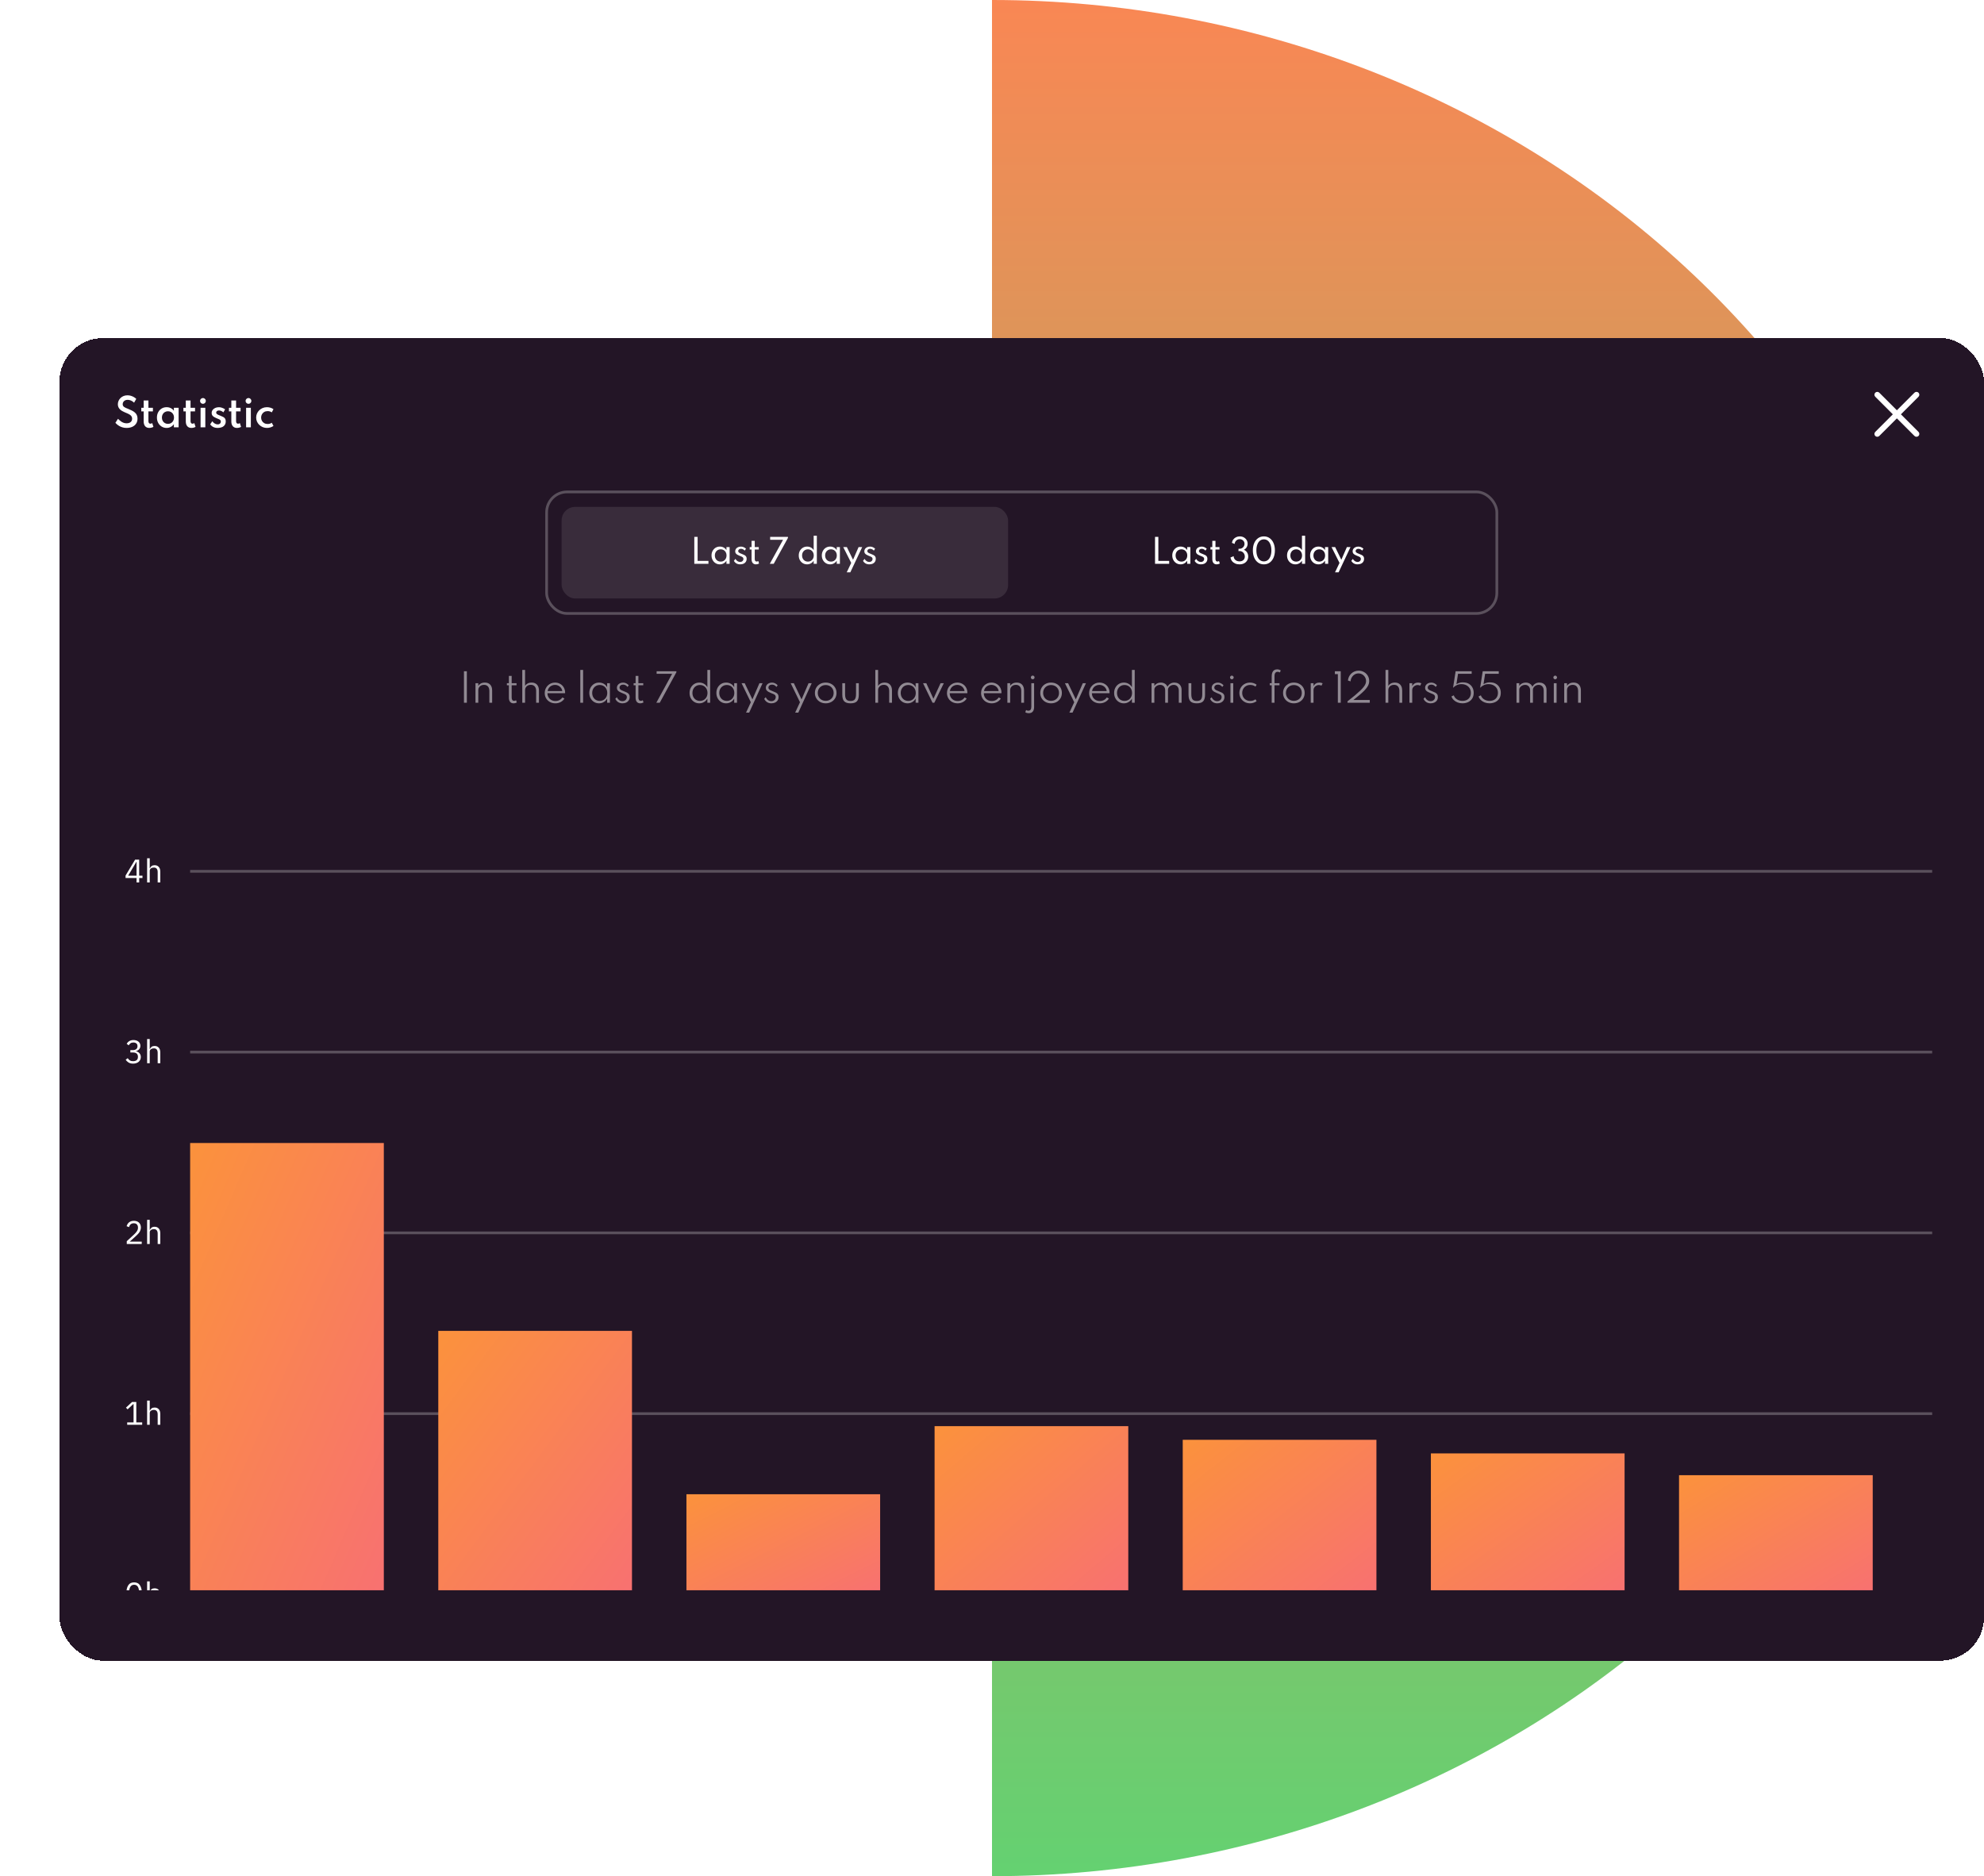 <svg width="534" height="505" viewBox="0 0 534 505" fill="none" xmlns="http://www.w3.org/2000/svg">
<g clip-path="url(#clip0_804_9665)">
<path d="M267 0C302.063 3.95415e-07 336.783 6.531 369.177 19.22C401.57 31.91 431.004 50.509 455.798 73.956C480.591 97.402 500.258 125.238 513.676 155.873C527.094 186.507 534 219.341 534 252.5C534 285.659 527.094 318.493 513.676 349.128C500.258 379.762 480.591 407.598 455.797 431.045C431.004 454.491 401.57 473.09 369.176 485.78C336.782 498.469 302.063 505 267 505L267 252.5L267 0Z" fill="url(#paint0_linear_804_9665)"/>
<g filter="url(#filter0_d_804_9665)">
<rect x="16.001" y="87" width="518" height="356" rx="11.725" fill="#231526" shape-rendering="crispEdges"/>
<path d="M34.063 111.183C33.656 111.183 33.287 111.131 32.955 111.029C32.624 110.926 32.331 110.8 32.078 110.649C31.828 110.495 31.618 110.341 31.447 110.188C31.276 110.034 31.146 109.907 31.057 109.808L31.765 108.72C31.861 108.82 31.981 108.938 32.124 109.074C32.271 109.211 32.442 109.346 32.637 109.48C32.832 109.61 33.051 109.719 33.294 109.808C33.537 109.893 33.805 109.936 34.099 109.936C34.376 109.936 34.624 109.89 34.843 109.798C35.062 109.705 35.236 109.569 35.366 109.387C35.496 109.203 35.561 108.975 35.561 108.705C35.561 108.469 35.512 108.267 35.412 108.1C35.317 107.932 35.178 107.787 34.997 107.664C34.816 107.537 34.6 107.418 34.351 107.305C34.101 107.188 33.822 107.069 33.514 106.946C33.296 106.853 33.078 106.746 32.863 106.622C32.651 106.499 32.458 106.352 32.283 106.181C32.112 106.01 31.976 105.814 31.873 105.591C31.77 105.366 31.719 105.106 31.719 104.812C31.719 104.494 31.781 104.191 31.904 103.904C32.03 103.613 32.208 103.355 32.437 103.129C32.666 102.903 32.938 102.726 33.253 102.596C33.571 102.466 33.925 102.401 34.315 102.401C34.633 102.401 34.942 102.447 35.243 102.539C35.544 102.632 35.818 102.751 36.064 102.898C36.313 103.045 36.517 103.203 36.674 103.37L36.09 104.391C35.96 104.258 35.804 104.133 35.623 104.017C35.445 103.897 35.247 103.801 35.028 103.729C34.809 103.657 34.58 103.622 34.34 103.622C34.06 103.622 33.822 103.676 33.627 103.786C33.432 103.895 33.282 104.039 33.176 104.217C33.073 104.391 33.022 104.581 33.022 104.786C33.022 104.964 33.058 105.116 33.13 105.243C33.205 105.366 33.308 105.472 33.438 105.561C33.568 105.65 33.716 105.732 33.884 105.807C34.055 105.879 34.234 105.95 34.422 106.022C34.795 106.173 35.139 106.327 35.453 106.484C35.772 106.638 36.047 106.814 36.279 107.012C36.512 107.207 36.691 107.44 36.818 107.71C36.948 107.977 37.013 108.298 37.013 108.674C37.013 109.201 36.886 109.652 36.633 110.029C36.384 110.405 36.036 110.692 35.592 110.89C35.151 111.085 34.641 111.183 34.063 111.183ZM40.179 111.183C39.704 111.183 39.333 111.029 39.066 110.721C38.803 110.413 38.671 109.981 38.671 109.423V106.735H38.03V105.766H38.671V103.801H39.948V105.766H41.159V106.735H39.948V109.336C39.948 109.565 39.994 109.741 40.087 109.864C40.179 109.984 40.311 110.044 40.482 110.044C40.66 110.044 40.822 109.989 40.969 109.88L41.292 110.901C41.138 110.989 40.962 111.058 40.764 111.106C40.566 111.157 40.371 111.183 40.179 111.183ZM44.844 111.183C44.358 111.183 43.917 111.063 43.521 110.824C43.127 110.581 42.814 110.249 42.582 109.828C42.353 109.408 42.238 108.927 42.238 108.387C42.238 107.854 42.349 107.378 42.572 106.961C42.797 106.54 43.107 106.209 43.5 105.966C43.893 105.723 44.341 105.602 44.844 105.602C45.254 105.602 45.632 105.687 45.978 105.858C46.323 106.029 46.597 106.267 46.798 106.571V105.766H48.076V111.019H46.798V110.177C46.566 110.495 46.28 110.743 45.942 110.921C45.607 111.095 45.241 111.183 44.844 111.183ZM45.208 110.09C45.526 110.09 45.807 110.018 46.05 109.875C46.292 109.728 46.484 109.526 46.624 109.269C46.764 109.013 46.834 108.72 46.834 108.392C46.834 108.06 46.764 107.768 46.624 107.515C46.484 107.259 46.292 107.058 46.05 106.915C45.807 106.768 45.526 106.694 45.208 106.694C44.894 106.694 44.613 106.768 44.367 106.915C44.121 107.058 43.928 107.259 43.787 107.515C43.647 107.771 43.577 108.064 43.577 108.392C43.577 108.72 43.647 109.013 43.787 109.269C43.928 109.526 44.121 109.728 44.367 109.875C44.613 110.018 44.894 110.09 45.208 110.09ZM51.516 111.183C51.04 111.183 50.669 111.029 50.403 110.721C50.139 110.413 50.008 109.981 50.008 109.423V106.735H49.366V105.766H50.008V103.801H51.285V105.766H52.495V106.735H51.285V109.336C51.285 109.565 51.331 109.741 51.423 109.864C51.516 109.984 51.647 110.044 51.818 110.044C51.996 110.044 52.159 109.989 52.306 109.88L52.629 110.901C52.475 110.989 52.299 111.058 52.1 111.106C51.902 111.157 51.707 111.183 51.516 111.183ZM53.985 111.019V105.766H55.262V111.019H53.985ZM54.626 104.689C54.486 104.689 54.356 104.654 54.236 104.586C54.12 104.514 54.026 104.42 53.954 104.304C53.885 104.184 53.851 104.052 53.851 103.909C53.851 103.769 53.885 103.64 53.954 103.524C54.026 103.408 54.12 103.316 54.236 103.247C54.356 103.175 54.486 103.139 54.626 103.139C54.77 103.139 54.898 103.175 55.011 103.247C55.127 103.316 55.219 103.408 55.288 103.524C55.359 103.64 55.395 103.769 55.395 103.909C55.395 104.052 55.359 104.184 55.288 104.304C55.219 104.42 55.127 104.514 55.011 104.586C54.898 104.654 54.77 104.689 54.626 104.689ZM58.59 111.183C58.149 111.183 57.755 111.101 57.41 110.936C57.068 110.769 56.789 110.53 56.574 110.218L57.138 109.387C57.34 109.654 57.564 109.861 57.81 110.008C58.06 110.155 58.318 110.229 58.585 110.229C58.749 110.229 58.894 110.2 59.021 110.141C59.147 110.08 59.248 109.993 59.323 109.88C59.399 109.763 59.436 109.627 59.436 109.469C59.436 109.305 59.394 109.177 59.308 109.085C59.222 108.992 59.094 108.909 58.923 108.833C58.752 108.758 58.537 108.669 58.277 108.567C58.058 108.474 57.849 108.372 57.651 108.259C57.453 108.146 57.289 108.004 57.159 107.833C57.032 107.659 56.969 107.438 56.969 107.171C56.969 106.867 57.053 106.597 57.22 106.361C57.391 106.125 57.624 105.94 57.918 105.807C58.215 105.673 58.554 105.607 58.934 105.607C59.207 105.607 59.482 105.656 59.759 105.756C60.036 105.851 60.313 105.991 60.59 106.176L60.129 106.982C59.729 106.65 59.334 106.484 58.944 106.484C58.715 106.484 58.53 106.539 58.39 106.648C58.253 106.758 58.185 106.898 58.185 107.069C58.185 107.209 58.245 107.329 58.364 107.428C58.484 107.527 58.633 107.614 58.81 107.689C58.988 107.765 59.166 107.836 59.344 107.905C59.624 108.007 59.871 108.117 60.083 108.233C60.295 108.349 60.461 108.5 60.58 108.685C60.7 108.869 60.76 109.115 60.76 109.423C60.76 109.793 60.671 110.109 60.493 110.372C60.319 110.636 60.069 110.837 59.744 110.978C59.419 111.114 59.034 111.183 58.59 111.183ZM63.772 111.183C63.296 111.183 62.925 111.029 62.658 110.721C62.395 110.413 62.263 109.981 62.263 109.423V106.735H61.622V105.766H62.263V103.801H63.541V105.766H64.751V106.735H63.541V109.336C63.541 109.565 63.587 109.741 63.679 109.864C63.772 109.984 63.903 110.044 64.074 110.044C64.252 110.044 64.415 109.989 64.561 109.88L64.885 110.901C64.731 110.989 64.555 111.058 64.356 111.106C64.158 111.157 63.963 111.183 63.772 111.183ZM66.24 111.019V105.766H67.518V111.019H66.24ZM66.882 104.689C66.742 104.689 66.612 104.654 66.492 104.586C66.376 104.514 66.282 104.42 66.21 104.304C66.141 104.184 66.107 104.052 66.107 103.909C66.107 103.769 66.141 103.64 66.21 103.524C66.282 103.408 66.376 103.316 66.492 103.247C66.612 103.175 66.742 103.139 66.882 103.139C67.025 103.139 67.154 103.175 67.266 103.247C67.383 103.316 67.475 103.408 67.543 103.524C67.615 103.64 67.651 103.769 67.651 103.909C67.651 104.052 67.615 104.184 67.543 104.304C67.475 104.42 67.383 104.514 67.266 104.586C67.154 104.654 67.025 104.689 66.882 104.689ZM71.851 111.183C71.454 111.183 71.08 111.113 70.728 110.972C70.379 110.829 70.071 110.63 69.804 110.377C69.538 110.124 69.327 109.828 69.174 109.49C69.023 109.151 68.948 108.785 68.948 108.392C68.948 108.013 69.02 107.655 69.163 107.32C69.31 106.982 69.514 106.684 69.774 106.428C70.037 106.171 70.345 105.969 70.697 105.822C71.053 105.675 71.436 105.602 71.846 105.602C72.188 105.602 72.515 105.651 72.826 105.75C73.14 105.85 73.4 105.98 73.606 106.14L73.149 107.002C72.848 106.773 72.477 106.658 72.036 106.658C71.673 106.658 71.36 106.739 71.097 106.899C70.834 107.057 70.632 107.269 70.492 107.536C70.352 107.799 70.281 108.084 70.281 108.392C70.281 108.717 70.355 109.011 70.502 109.274C70.649 109.534 70.856 109.741 71.123 109.895C71.389 110.049 71.697 110.126 72.046 110.126C72.261 110.126 72.463 110.095 72.651 110.034C72.843 109.972 73.007 109.888 73.144 109.782L73.606 110.644C73.397 110.801 73.139 110.93 72.831 111.029C72.523 111.131 72.197 111.183 71.851 111.183Z" fill="white"/>
<path d="M516.242 112.38C516.297 112.435 516.34 112.5 516.369 112.571C516.399 112.642 516.414 112.718 516.414 112.795C516.414 112.872 516.399 112.948 516.369 113.02C516.34 113.091 516.297 113.155 516.242 113.21C516.188 113.264 516.123 113.308 516.052 113.337C515.981 113.367 515.904 113.382 515.827 113.382C515.75 113.382 515.674 113.367 515.603 113.337C515.532 113.308 515.467 113.264 515.413 113.21L510.551 108.348L505.69 113.21C505.58 113.32 505.431 113.382 505.276 113.382C505.12 113.382 504.971 113.32 504.861 113.21C504.751 113.1 504.689 112.951 504.689 112.795C504.689 112.64 504.751 112.49 504.861 112.38L509.723 107.519L504.861 102.658C504.751 102.548 504.689 102.399 504.689 102.243C504.689 102.088 504.751 101.939 504.861 101.829C504.971 101.719 505.12 101.657 505.276 101.657C505.431 101.657 505.58 101.719 505.69 101.829L510.551 106.69L515.413 101.829C515.523 101.719 515.672 101.657 515.827 101.657C515.983 101.657 516.132 101.719 516.242 101.829C516.352 101.939 516.414 102.088 516.414 102.243C516.414 102.399 516.352 102.548 516.242 102.658L511.38 107.519L516.242 112.38Z" fill="white" stroke="white" stroke-width="0.366"/>
<g clip-path="url(#clip1_804_9665)">
<rect x="151.156" y="132.434" width="120.181" height="24.656" rx="3.664" fill="white" fill-opacity="0.1"/>
<path d="M186.873 147.762V140.507H187.765V146.975H190.68V147.762H186.873ZM193.749 147.903C193.33 147.903 192.95 147.8 192.61 147.595C192.273 147.387 192.005 147.103 191.806 146.742C191.609 146.382 191.511 145.97 191.511 145.507C191.511 145.049 191.608 144.642 191.801 144.284C191.995 143.924 192.26 143.639 192.597 143.431C192.934 143.223 193.318 143.119 193.749 143.119C194.13 143.119 194.477 143.204 194.791 143.374C195.108 143.544 195.352 143.78 195.525 144.082V143.26H196.378V147.762H195.525V146.918C195.329 147.229 195.077 147.471 194.769 147.643C194.461 147.816 194.121 147.903 193.749 147.903ZM193.978 147.169C194.285 147.169 194.557 147.098 194.791 146.958C195.029 146.814 195.215 146.618 195.35 146.368C195.484 146.119 195.552 145.833 195.552 145.511C195.552 145.189 195.484 144.903 195.35 144.654C195.215 144.404 195.029 144.21 194.791 144.069C194.557 143.925 194.285 143.853 193.978 143.853C193.673 143.853 193.402 143.925 193.164 144.069C192.927 144.21 192.739 144.404 192.601 144.654C192.467 144.903 192.399 145.189 192.399 145.511C192.399 145.831 192.467 146.116 192.601 146.368C192.739 146.618 192.927 146.814 193.164 146.958C193.402 147.098 193.673 147.169 193.978 147.169ZM199.213 147.903C198.837 147.903 198.505 147.822 198.214 147.661C197.927 147.497 197.699 147.264 197.529 146.962L197.937 146.434C198.093 146.695 198.28 146.897 198.5 147.041C198.72 147.185 198.956 147.257 199.208 147.257C199.372 147.257 199.52 147.224 199.652 147.16C199.787 147.095 199.894 147.003 199.973 146.883C200.052 146.76 200.092 146.615 200.092 146.448C200.092 146.286 200.051 146.16 199.969 146.069C199.89 145.976 199.771 145.894 199.613 145.823C199.457 145.753 199.262 145.672 199.028 145.581C198.84 145.505 198.659 145.419 198.483 145.322C198.307 145.225 198.162 145.104 198.047 144.957C197.936 144.808 197.88 144.618 197.88 144.39C197.88 144.144 197.946 143.925 198.078 143.735C198.213 143.544 198.398 143.395 198.632 143.286C198.867 143.178 199.133 143.124 199.432 143.124C199.676 143.124 199.912 143.172 200.14 143.269C200.369 143.365 200.586 143.505 200.791 143.686L200.448 144.205C200.143 143.883 199.806 143.721 199.437 143.721C199.214 143.721 199.034 143.779 198.896 143.893C198.758 144.004 198.689 144.149 198.689 144.328C198.689 144.466 198.739 144.582 198.839 144.676C198.939 144.766 199.066 144.846 199.221 144.913C199.377 144.98 199.538 145.046 199.705 145.111C199.957 145.205 200.177 145.301 200.365 145.401C200.555 145.501 200.703 145.63 200.809 145.788C200.914 145.943 200.967 146.153 200.967 146.417C200.967 146.725 200.894 146.99 200.747 147.213C200.603 147.435 200.4 147.607 200.136 147.727C199.872 147.844 199.564 147.903 199.213 147.903ZM203.457 147.903C203.088 147.903 202.801 147.781 202.595 147.538C202.39 147.292 202.288 146.947 202.288 146.505V143.906H201.786V143.26H202.288V141.576H203.141V143.26H204.222V143.906H203.141V146.452C203.141 146.675 203.185 146.846 203.273 146.966C203.36 147.087 203.487 147.147 203.651 147.147C203.815 147.147 203.961 147.098 204.09 147.002L204.306 147.683C204.191 147.75 204.058 147.803 203.906 147.841C203.756 147.882 203.607 147.903 203.457 147.903ZM207.189 147.762L210.759 141.294H207.29V140.507H212.078V140.789L208.244 147.762H207.189ZM217.222 147.903C216.806 147.903 216.427 147.8 216.087 147.595C215.75 147.39 215.482 147.107 215.283 146.747C215.086 146.386 214.988 145.974 214.988 145.511C214.988 145.051 215.085 144.642 215.278 144.284C215.475 143.924 215.742 143.639 216.079 143.431C216.419 143.223 216.806 143.119 217.239 143.119C217.615 143.119 217.956 143.204 218.264 143.374C218.575 143.544 218.821 143.78 219.003 144.082V140.195H219.856V147.762H219.003V146.918C218.809 147.226 218.557 147.468 218.246 147.643C217.936 147.816 217.594 147.903 217.222 147.903ZM217.45 147.169C217.758 147.169 218.031 147.098 218.268 146.958C218.506 146.814 218.692 146.618 218.827 146.368C218.962 146.119 219.029 145.835 219.029 145.515C219.029 145.193 218.962 144.907 218.827 144.658C218.692 144.406 218.506 144.21 218.268 144.069C218.031 143.925 217.76 143.853 217.455 143.853C217.15 143.853 216.879 143.925 216.641 144.069C216.404 144.21 216.216 144.406 216.079 144.658C215.944 144.907 215.876 145.193 215.876 145.515C215.876 145.835 215.944 146.119 216.079 146.368C216.213 146.618 216.4 146.814 216.637 146.958C216.874 147.098 217.146 147.169 217.45 147.169ZM223.432 147.903C223.013 147.903 222.633 147.8 222.293 147.595C221.956 147.387 221.688 147.103 221.489 146.742C221.292 146.382 221.194 145.97 221.194 145.507C221.194 145.049 221.291 144.642 221.484 144.284C221.678 143.924 221.943 143.639 222.28 143.431C222.617 143.223 223.001 143.119 223.432 143.119C223.813 143.119 224.16 143.204 224.474 143.374C224.791 143.544 225.035 143.78 225.208 144.082V143.26H226.061V147.762H225.208V146.918C225.012 147.229 224.76 147.471 224.452 147.643C224.144 147.816 223.804 147.903 223.432 147.903ZM223.661 147.169C223.968 147.169 224.24 147.098 224.474 146.958C224.711 146.814 224.898 146.618 225.032 146.368C225.167 146.119 225.235 145.833 225.235 145.511C225.235 145.189 225.167 144.903 225.032 144.654C224.898 144.404 224.711 144.21 224.474 144.069C224.24 143.925 223.968 143.853 223.661 143.853C223.356 143.853 223.085 143.925 222.847 144.069C222.61 144.21 222.422 144.404 222.284 144.654C222.15 144.903 222.082 145.189 222.082 145.511C222.082 145.831 222.15 146.116 222.284 146.368C222.422 146.618 222.61 146.814 222.847 146.958C223.085 147.098 223.356 147.169 223.661 147.169ZM227.897 150.049L229.107 147.516L226.965 143.26H227.937L229.599 146.667L231.09 143.26H232.061L228.865 150.049H227.897ZM233.968 147.903C233.592 147.903 233.26 147.822 232.97 147.661C232.682 147.497 232.454 147.264 232.284 146.962L232.693 146.434C232.848 146.695 233.036 146.897 233.255 147.041C233.475 147.185 233.711 147.257 233.963 147.257C234.127 147.257 234.275 147.224 234.407 147.16C234.542 147.095 234.649 147.003 234.728 146.883C234.807 146.76 234.847 146.615 234.847 146.448C234.847 146.286 234.806 146.16 234.724 146.069C234.645 145.976 234.526 145.894 234.368 145.823C234.212 145.753 234.017 145.672 233.783 145.581C233.595 145.505 233.414 145.419 233.238 145.322C233.062 145.225 232.917 145.104 232.803 144.957C232.691 144.808 232.635 144.618 232.635 144.39C232.635 144.144 232.701 143.925 232.833 143.735C232.968 143.544 233.153 143.395 233.387 143.286C233.622 143.178 233.889 143.124 234.188 143.124C234.431 143.124 234.667 143.172 234.895 143.269C235.124 143.365 235.341 143.505 235.546 143.686L235.203 144.205C234.898 143.883 234.561 143.721 234.192 143.721C233.969 143.721 233.789 143.779 233.651 143.893C233.513 144.004 233.444 144.149 233.444 144.328C233.444 144.466 233.494 144.582 233.594 144.676C233.694 144.766 233.821 144.846 233.976 144.913C234.132 144.98 234.293 145.046 234.46 145.111C234.712 145.205 234.932 145.301 235.12 145.401C235.31 145.501 235.458 145.63 235.564 145.788C235.669 145.943 235.722 146.153 235.722 146.417C235.722 146.725 235.649 146.99 235.502 147.213C235.359 147.435 235.155 147.607 234.891 147.727C234.627 147.844 234.319 147.903 233.968 147.903Z" fill="white"/>
<path d="M310.881 147.762V140.507H311.774V146.975H314.689V147.762H310.881ZM317.758 147.903C317.339 147.903 316.959 147.8 316.619 147.595C316.282 147.387 316.014 147.103 315.814 146.742C315.618 146.382 315.52 145.97 315.52 145.507C315.52 145.049 315.617 144.642 315.81 144.284C316.004 143.924 316.269 143.639 316.606 143.431C316.943 143.223 317.327 143.119 317.758 143.119C318.139 143.119 318.486 143.204 318.8 143.374C319.116 143.544 319.361 143.78 319.534 144.082V143.26H320.387V147.762H319.534V146.918C319.338 147.229 319.086 147.471 318.778 147.643C318.47 147.816 318.13 147.903 317.758 147.903ZM317.987 147.169C318.294 147.169 318.565 147.098 318.8 146.958C319.037 146.814 319.223 146.618 319.358 146.368C319.493 146.119 319.561 145.833 319.561 145.511C319.561 145.189 319.493 144.903 319.358 144.654C319.223 144.404 319.037 144.21 318.8 144.069C318.565 143.925 318.294 143.853 317.987 143.853C317.682 143.853 317.411 143.925 317.173 144.069C316.936 144.21 316.748 144.404 316.61 144.654C316.475 144.903 316.408 145.189 316.408 145.511C316.408 145.831 316.475 146.116 316.61 146.368C316.748 146.618 316.936 146.814 317.173 146.958C317.411 147.098 317.682 147.169 317.987 147.169ZM323.221 147.903C322.846 147.903 322.513 147.822 322.223 147.661C321.936 147.497 321.707 147.264 321.537 146.962L321.946 146.434C322.102 146.695 322.289 146.897 322.509 147.041C322.729 147.185 322.965 147.257 323.217 147.257C323.381 147.257 323.529 147.224 323.661 147.16C323.796 147.095 323.903 147.003 323.982 146.883C324.061 146.76 324.101 146.615 324.101 146.448C324.101 146.286 324.06 146.16 323.978 146.069C323.898 145.976 323.78 145.894 323.621 145.823C323.466 145.753 323.271 145.672 323.037 145.581C322.849 145.505 322.667 145.419 322.491 145.322C322.316 145.225 322.171 145.104 322.056 144.957C321.945 144.808 321.889 144.618 321.889 144.39C321.889 144.144 321.955 143.925 322.087 143.735C322.222 143.544 322.406 143.395 322.641 143.286C322.875 143.178 323.142 143.124 323.441 143.124C323.685 143.124 323.92 143.172 324.149 143.269C324.378 143.365 324.595 143.505 324.8 143.686L324.457 144.205C324.152 143.883 323.815 143.721 323.446 143.721C323.223 143.721 323.043 143.779 322.905 143.893C322.767 144.004 322.698 144.149 322.698 144.328C322.698 144.466 322.748 144.582 322.848 144.676C322.947 144.766 323.075 144.846 323.23 144.913C323.386 144.98 323.547 145.046 323.714 145.111C323.966 145.205 324.186 145.301 324.373 145.401C324.564 145.501 324.712 145.63 324.817 145.788C324.923 145.943 324.976 146.153 324.976 146.417C324.976 146.725 324.902 146.99 324.756 147.213C324.612 147.435 324.409 147.607 324.145 147.727C323.881 147.844 323.573 147.903 323.221 147.903ZM327.466 147.903C327.097 147.903 326.809 147.781 326.604 147.538C326.399 147.292 326.296 146.947 326.296 146.505V143.906H325.795V143.26H326.296V141.576H327.149V143.26H328.231V143.906H327.149V146.452C327.149 146.675 327.193 146.846 327.281 146.966C327.369 147.087 327.495 147.147 327.659 147.147C327.824 147.147 327.97 147.098 328.099 147.002L328.315 147.683C328.2 147.75 328.067 147.803 327.914 147.841C327.765 147.882 327.615 147.903 327.466 147.903ZM333.612 147.903C333.181 147.903 332.793 147.825 332.447 147.67C332.104 147.515 331.822 147.298 331.602 147.019C331.386 146.741 331.249 146.417 331.194 146.047L332.038 145.704C332.047 145.98 332.118 146.223 332.253 146.434C332.388 146.645 332.573 146.81 332.807 146.927C333.042 147.044 333.31 147.103 333.612 147.103C334.049 147.103 334.397 146.982 334.658 146.742C334.919 146.499 335.05 146.182 335.05 145.792C335.05 145.514 334.985 145.263 334.856 145.041C334.73 144.818 334.56 144.642 334.346 144.513C334.132 144.381 333.895 144.315 333.634 144.315C333.519 144.315 333.423 144.328 333.344 144.355V143.717H333.612C333.867 143.717 334.097 143.656 334.302 143.532C334.507 143.409 334.67 143.247 334.79 143.044C334.91 142.839 334.97 142.618 334.97 142.38C334.97 142.143 334.912 141.929 334.795 141.739C334.677 141.548 334.521 141.397 334.324 141.286C334.128 141.174 333.911 141.119 333.673 141.119C333.433 141.119 333.212 141.176 333.009 141.29C332.81 141.404 332.647 141.558 332.521 141.752C332.395 141.945 332.325 142.164 332.31 142.407L331.576 142.117C331.623 141.777 331.745 141.476 331.941 141.215C332.137 140.951 332.387 140.746 332.688 140.6C332.993 140.45 333.326 140.375 333.687 140.375C334.088 140.375 334.449 140.463 334.768 140.639C335.088 140.815 335.34 141.053 335.524 141.352C335.709 141.651 335.801 141.988 335.801 142.363C335.801 142.6 335.759 142.825 335.674 143.036C335.592 143.247 335.475 143.434 335.322 143.598C335.17 143.76 334.991 143.887 334.786 143.981C335.011 144.066 335.212 144.193 335.388 144.363C335.567 144.533 335.706 144.739 335.806 144.979C335.908 145.216 335.96 145.483 335.96 145.779C335.96 146.184 335.863 146.547 335.67 146.87C335.479 147.189 335.208 147.441 334.856 147.626C334.504 147.811 334.09 147.903 333.612 147.903ZM340.18 147.903C339.588 147.903 339.069 147.746 338.623 147.432C338.178 147.116 337.83 146.675 337.581 146.109C337.335 145.543 337.212 144.887 337.212 144.139C337.212 143.389 337.335 142.732 337.581 142.169C337.83 141.604 338.178 141.164 338.623 140.85C339.069 140.534 339.588 140.375 340.18 140.375C340.772 140.375 341.289 140.534 341.732 140.85C342.177 141.164 342.523 141.604 342.77 142.169C343.019 142.732 343.143 143.389 343.143 144.139C343.143 144.887 343.019 145.543 342.77 146.109C342.523 146.675 342.177 147.116 341.732 147.432C341.289 147.746 340.772 147.903 340.18 147.903ZM340.18 147.107C340.587 147.107 340.942 146.985 341.244 146.742C341.546 146.499 341.78 146.154 341.947 145.709C342.114 145.263 342.198 144.74 342.198 144.139C342.198 143.535 342.114 143.012 341.947 142.57C341.78 142.124 341.546 141.78 341.244 141.536C340.942 141.293 340.587 141.171 340.18 141.171C339.772 141.171 339.416 141.293 339.111 141.536C338.809 141.78 338.575 142.124 338.408 142.57C338.241 143.012 338.157 143.535 338.157 144.139C338.157 144.74 338.241 145.263 338.408 145.709C338.575 146.154 338.809 146.499 339.111 146.742C339.416 146.985 339.772 147.107 340.18 147.107ZM348.647 147.903C348.231 147.903 347.853 147.8 347.513 147.595C347.176 147.39 346.908 147.107 346.708 146.747C346.512 146.386 346.414 145.974 346.414 145.511C346.414 145.051 346.51 144.642 346.704 144.284C346.9 143.924 347.167 143.639 347.504 143.431C347.844 143.223 348.231 143.119 348.665 143.119C349.04 143.119 349.381 143.204 349.689 143.374C350 143.544 350.246 143.78 350.428 144.082V140.195H351.281V147.762H350.428V146.918C350.234 147.226 349.982 147.468 349.672 147.643C349.361 147.816 349.019 147.903 348.647 147.903ZM348.876 147.169C349.184 147.169 349.456 147.098 349.694 146.958C349.931 146.814 350.117 146.618 350.252 146.368C350.387 146.119 350.454 145.835 350.454 145.515C350.454 145.193 350.387 144.907 350.252 144.658C350.117 144.406 349.931 144.21 349.694 144.069C349.456 143.925 349.185 143.853 348.88 143.853C348.575 143.853 348.304 143.925 348.067 144.069C347.829 144.21 347.642 144.406 347.504 144.658C347.369 144.907 347.302 145.193 347.302 145.515C347.302 145.835 347.369 146.119 347.504 146.368C347.639 146.618 347.825 146.814 348.062 146.958C348.3 147.098 348.571 147.169 348.876 147.169ZM354.857 147.903C354.438 147.903 354.059 147.8 353.719 147.595C353.381 147.387 353.113 147.103 352.914 146.742C352.718 146.382 352.619 145.97 352.619 145.507C352.619 145.049 352.716 144.642 352.91 144.284C353.103 143.924 353.368 143.639 353.705 143.431C354.042 143.223 354.426 143.119 354.857 143.119C355.238 143.119 355.586 143.204 355.899 143.374C356.216 143.544 356.461 143.78 356.634 144.082V143.26H357.487V147.762H356.634V146.918C356.437 147.229 356.185 147.471 355.877 147.643C355.57 147.816 355.23 147.903 354.857 147.903ZM355.086 147.169C355.394 147.169 355.665 147.098 355.899 146.958C356.137 146.814 356.323 146.618 356.458 146.368C356.593 146.119 356.66 145.833 356.66 145.511C356.66 145.189 356.593 144.903 356.458 144.654C356.323 144.404 356.137 144.21 355.899 144.069C355.665 143.925 355.394 143.853 355.086 143.853C354.781 143.853 354.51 143.925 354.273 144.069C354.035 144.21 353.848 144.404 353.71 144.654C353.575 144.903 353.508 145.189 353.508 145.511C353.508 145.831 353.575 146.116 353.71 146.368C353.848 146.618 354.035 146.814 354.273 146.958C354.51 147.098 354.781 147.169 355.086 147.169ZM359.323 150.049L360.532 147.516L358.391 143.26H359.362L361.024 146.667L362.515 143.26H363.487L360.29 150.049H359.323ZM365.393 147.903C365.018 147.903 364.685 147.822 364.395 147.661C364.108 147.497 363.879 147.264 363.709 146.962L364.118 146.434C364.273 146.695 364.461 146.897 364.681 147.041C364.901 147.185 365.137 147.257 365.389 147.257C365.553 147.257 365.701 147.224 365.833 147.16C365.968 147.095 366.075 147.003 366.154 146.883C366.233 146.76 366.272 146.615 366.272 146.448C366.272 146.286 366.231 146.16 366.149 146.069C366.07 145.976 365.951 145.894 365.793 145.823C365.638 145.753 365.443 145.672 365.208 145.581C365.021 145.505 364.839 145.419 364.663 145.322C364.487 145.225 364.342 145.104 364.228 144.957C364.117 144.808 364.061 144.618 364.061 144.39C364.061 144.144 364.127 143.925 364.259 143.735C364.394 143.544 364.578 143.395 364.813 143.286C365.047 143.178 365.314 143.124 365.613 143.124C365.856 143.124 366.092 143.172 366.321 143.269C366.549 143.365 366.766 143.505 366.972 143.686L366.629 144.205C366.324 143.883 365.987 143.721 365.617 143.721C365.395 143.721 365.214 143.779 365.076 143.893C364.939 144.004 364.87 144.149 364.87 144.328C364.87 144.466 364.92 144.582 365.019 144.676C365.119 144.766 365.246 144.846 365.402 144.913C365.557 144.98 365.718 145.046 365.886 145.111C366.138 145.205 366.357 145.301 366.545 145.401C366.736 145.501 366.884 145.63 366.989 145.788C367.095 145.943 367.147 146.153 367.147 146.417C367.147 146.725 367.074 146.99 366.928 147.213C366.784 147.435 366.58 147.607 366.316 147.727C366.053 147.844 365.745 147.903 365.393 147.903Z" fill="white"/>
<rect x="147.126" y="128.404" width="255.751" height="32.717" rx="5.496" stroke="white" stroke-opacity="0.25" stroke-width="0.733"/>
<path d="M124.875 185.143V176.679H125.655V185.143H124.875ZM127.981 185.143V179.89H128.73V180.608C128.873 180.362 129.095 180.154 129.396 179.983C129.697 179.812 130.065 179.726 130.499 179.726C130.906 179.726 131.257 179.81 131.551 179.977C131.845 180.145 132.071 180.39 132.228 180.711C132.385 181.029 132.464 181.414 132.464 181.865V185.143H131.715V182.009C131.715 181.465 131.588 181.051 131.335 180.767C131.082 180.48 130.725 180.337 130.263 180.337C129.942 180.337 129.667 180.402 129.437 180.531C129.212 180.658 129.037 180.827 128.914 181.039C128.791 181.248 128.73 181.475 128.73 181.722V185.143H127.981ZM138.208 185.307C137.815 185.307 137.509 185.176 137.29 184.912C137.075 184.645 136.967 184.271 136.967 183.789V180.455H136.433V179.89H136.967V177.926H137.716V179.89H139.024V180.455H137.716V183.748C137.716 184.038 137.772 184.261 137.885 184.415C137.998 184.569 138.159 184.645 138.367 184.645C138.569 184.645 138.747 184.589 138.901 184.476L139.091 185.071C138.974 185.143 138.838 185.199 138.68 185.241C138.523 185.285 138.366 185.307 138.208 185.307ZM140.574 185.143V176.315H141.322V180.608C141.466 180.362 141.688 180.154 141.989 179.983C142.29 179.812 142.658 179.726 143.092 179.726C143.499 179.726 143.85 179.81 144.144 179.977C144.438 180.145 144.664 180.39 144.821 180.711C144.978 181.029 145.057 181.414 145.057 181.865V185.143H144.308V182.009C144.308 181.465 144.181 181.05 143.928 180.762C143.675 180.475 143.318 180.331 142.856 180.331C142.535 180.331 142.259 180.396 142.03 180.526C141.805 180.656 141.63 180.827 141.507 181.039C141.384 181.248 141.322 181.475 141.322 181.722V185.143H140.574ZM149.474 185.307C148.924 185.307 148.431 185.186 147.997 184.943C147.566 184.7 147.228 184.37 146.981 183.953C146.735 183.532 146.612 183.06 146.612 182.537C146.612 182.144 146.682 181.778 146.822 181.439C146.966 181.097 147.164 180.798 147.417 180.542C147.67 180.285 147.964 180.085 148.3 179.942C148.635 179.798 148.992 179.726 149.372 179.726C149.892 179.726 150.353 179.841 150.757 180.07C151.164 180.296 151.485 180.608 151.721 181.009C151.96 181.409 152.087 181.87 152.101 182.394C152.101 182.435 152.099 182.469 152.096 182.496C152.096 182.52 152.092 182.551 152.085 182.588H147.356C147.356 182.999 147.448 183.361 147.633 183.676C147.817 183.991 148.07 184.239 148.392 184.42C148.717 184.598 149.088 184.687 149.505 184.687C149.902 184.687 150.257 184.604 150.572 184.44C150.89 184.273 151.155 184.033 151.367 183.722L151.921 184.02C151.672 184.427 151.331 184.743 150.9 184.969C150.473 185.194 149.998 185.307 149.474 185.307ZM147.397 182.024H151.352C151.307 181.696 151.193 181.407 151.008 181.157C150.823 180.904 150.589 180.706 150.305 180.562C150.025 180.419 149.717 180.347 149.382 180.347C149.037 180.347 148.722 180.419 148.438 180.562C148.154 180.702 147.92 180.899 147.735 181.152C147.554 181.402 147.441 181.693 147.397 182.024ZM156.192 185.143V176.32H156.941V185.143H156.192ZM161.236 185.307C160.743 185.307 160.298 185.188 159.902 184.948C159.509 184.705 159.196 184.374 158.963 183.953C158.734 183.532 158.619 183.052 158.619 182.512C158.619 181.978 158.732 181.503 158.958 181.086C159.187 180.665 159.498 180.333 159.892 180.09C160.288 179.848 160.736 179.726 161.236 179.726C161.711 179.726 162.142 179.837 162.528 180.06C162.915 180.282 163.209 180.59 163.41 180.983V179.89H164.159V185.143H163.41V184.035C163.185 184.432 162.882 184.743 162.503 184.969C162.123 185.194 161.701 185.307 161.236 185.307ZM161.42 184.656C161.813 184.656 162.161 184.565 162.461 184.384C162.766 184.199 163.005 183.946 163.18 183.625C163.354 183.3 163.441 182.93 163.441 182.517C163.441 182.099 163.354 181.73 163.18 181.409C163.009 181.087 162.771 180.836 162.467 180.655C162.162 180.47 161.813 180.378 161.42 180.378C161.027 180.378 160.678 180.47 160.374 180.655C160.069 180.836 159.83 181.087 159.656 181.409C159.481 181.73 159.394 182.099 159.394 182.517C159.394 182.93 159.481 183.3 159.656 183.625C159.83 183.946 160.069 184.199 160.374 184.384C160.678 184.565 161.027 184.656 161.42 184.656ZM167.538 185.307C167.104 185.307 166.721 185.203 166.389 184.994C166.057 184.782 165.799 184.483 165.615 184.097L166.015 183.666C166.179 184.001 166.393 184.262 166.656 184.451C166.919 184.635 167.212 184.728 167.533 184.728C167.749 184.728 167.945 184.683 168.123 184.594C168.304 184.505 168.448 184.379 168.554 184.215C168.663 184.047 168.718 183.849 168.718 183.62C168.718 183.411 168.667 183.247 168.564 183.127C168.465 183.007 168.318 182.905 168.123 182.819C167.932 182.73 167.692 182.631 167.405 182.522C167.183 182.433 166.967 182.332 166.759 182.219C166.55 182.106 166.377 181.964 166.24 181.793C166.107 181.619 166.04 181.398 166.04 181.132C166.04 180.862 166.112 180.622 166.256 180.414C166.399 180.201 166.598 180.036 166.851 179.916C167.104 179.793 167.391 179.731 167.713 179.731C168.007 179.731 168.282 179.795 168.539 179.921C168.798 180.048 169.031 180.227 169.236 180.46L168.892 180.896C168.578 180.482 168.186 180.275 167.718 180.275C167.431 180.275 167.196 180.35 167.015 180.501C166.837 180.651 166.748 180.848 166.748 181.091C166.748 181.265 166.805 181.41 166.918 181.527C167.03 181.643 167.177 181.742 167.359 181.824C167.543 181.906 167.742 181.988 167.954 182.07C168.262 182.187 168.528 182.303 168.754 182.419C168.983 182.535 169.161 182.684 169.287 182.865C169.414 183.043 169.477 183.286 169.477 183.594C169.477 183.946 169.395 184.251 169.231 184.507C169.067 184.763 168.838 184.962 168.544 185.102C168.253 185.239 167.918 185.307 167.538 185.307ZM172.317 185.307C171.924 185.307 171.618 185.176 171.399 184.912C171.184 184.645 171.076 184.271 171.076 183.789V180.455H170.542V179.89H171.076V177.926H171.825V179.89H173.133V180.455H171.825V183.748C171.825 184.038 171.881 184.261 171.994 184.415C172.107 184.569 172.268 184.645 172.476 184.645C172.678 184.645 172.856 184.589 173.01 184.476L173.2 185.071C173.083 185.143 172.947 185.199 172.789 185.241C172.632 185.285 172.475 185.307 172.317 185.307ZM176.656 185.143L180.903 177.366H176.733V176.679H182.052V176.941L177.579 185.143H176.656ZM188.215 185.307C187.722 185.307 187.278 185.188 186.881 184.948C186.488 184.709 186.175 184.379 185.942 183.958C185.713 183.537 185.599 183.057 185.599 182.517C185.599 181.98 185.713 181.503 185.942 181.086C186.171 180.665 186.483 180.333 186.876 180.09C187.273 179.848 187.722 179.726 188.225 179.726C188.694 179.726 189.118 179.837 189.497 180.06C189.877 180.282 190.174 180.59 190.39 180.983V176.315H191.139V185.143H190.39V184.035C190.167 184.432 189.865 184.743 189.482 184.969C189.102 185.194 188.68 185.307 188.215 185.307ZM188.394 184.656C188.788 184.656 189.136 184.565 189.441 184.384C189.745 184.199 189.984 183.946 190.159 183.625C190.333 183.3 190.42 182.932 190.42 182.522C190.42 182.105 190.333 181.735 190.159 181.414C189.988 181.089 189.749 180.836 189.441 180.655C189.136 180.47 188.788 180.378 188.394 180.378C188.004 180.378 187.657 180.47 187.353 180.655C187.049 180.836 186.809 181.089 186.635 181.414C186.46 181.735 186.373 182.105 186.373 182.522C186.373 182.936 186.459 183.303 186.63 183.625C186.804 183.946 187.043 184.199 187.348 184.384C187.656 184.565 188.004 184.656 188.394 184.656ZM195.435 185.307C194.942 185.307 194.498 185.188 194.101 184.948C193.708 184.705 193.395 184.374 193.162 183.953C192.933 183.532 192.819 183.052 192.819 182.512C192.819 181.978 192.931 181.503 193.157 181.086C193.386 180.665 193.698 180.333 194.091 180.09C194.487 179.848 194.935 179.726 195.435 179.726C195.91 179.726 196.341 179.837 196.727 180.06C197.114 180.282 197.408 180.59 197.61 180.983V179.89H198.359V185.143H197.61V184.035C197.384 184.432 197.081 184.743 196.702 184.969C196.322 185.194 195.9 185.307 195.435 185.307ZM195.619 184.656C196.013 184.656 196.36 184.565 196.661 184.384C196.965 184.199 197.204 183.946 197.379 183.625C197.553 183.3 197.641 182.93 197.641 182.517C197.641 182.099 197.553 181.73 197.379 181.409C197.208 181.087 196.97 180.836 196.666 180.655C196.362 180.47 196.013 180.378 195.619 180.378C195.226 180.378 194.877 180.47 194.573 180.655C194.269 180.836 194.029 181.087 193.855 181.409C193.68 181.73 193.593 182.099 193.593 182.517C193.593 182.93 193.68 183.3 193.855 183.625C194.029 183.946 194.269 184.199 194.573 184.384C194.877 184.565 195.226 184.656 195.619 184.656ZM200.799 187.81L202.091 185.015L199.593 179.89H200.44L202.517 184.245L204.405 179.89H205.251L201.645 187.81H200.799ZM207.615 185.307C207.181 185.307 206.798 185.203 206.466 184.994C206.134 184.782 205.876 184.483 205.691 184.097L206.091 183.666C206.256 184.001 206.469 184.262 206.733 184.451C206.996 184.635 207.288 184.728 207.61 184.728C207.825 184.728 208.022 184.683 208.2 184.594C208.381 184.505 208.525 184.379 208.631 184.215C208.74 184.047 208.795 183.849 208.795 183.62C208.795 183.411 208.744 183.247 208.641 183.127C208.542 183.007 208.395 182.905 208.2 182.819C208.008 182.73 207.769 182.631 207.482 182.522C207.259 182.433 207.044 182.332 206.835 182.219C206.627 182.106 206.454 181.964 206.317 181.793C206.184 181.619 206.117 181.398 206.117 181.132C206.117 180.862 206.189 180.622 206.333 180.414C206.476 180.201 206.675 180.036 206.928 179.916C207.181 179.793 207.468 179.731 207.789 179.731C208.083 179.731 208.359 179.795 208.615 179.921C208.875 180.048 209.108 180.227 209.313 180.46L208.969 180.896C208.655 180.482 208.263 180.275 207.795 180.275C207.507 180.275 207.273 180.35 207.092 180.501C206.914 180.651 206.825 180.848 206.825 181.091C206.825 181.265 206.881 181.41 206.994 181.527C207.107 181.643 207.254 181.742 207.435 181.824C207.62 181.906 207.818 181.988 208.03 182.07C208.338 182.187 208.605 182.303 208.831 182.419C209.06 182.535 209.238 182.684 209.364 182.865C209.491 183.043 209.554 183.286 209.554 183.594C209.554 183.946 209.472 184.251 209.308 184.507C209.144 184.763 208.914 184.962 208.62 185.102C208.33 185.239 207.995 185.307 207.615 185.307ZM214.023 187.81L215.316 185.015L212.817 179.89H213.664L215.741 184.245L217.629 179.89H218.475L214.869 187.81H214.023ZM222.244 185.307C221.696 185.307 221.202 185.189 220.761 184.953C220.323 184.717 219.976 184.389 219.72 183.968C219.463 183.548 219.335 183.064 219.335 182.517C219.335 181.966 219.463 181.482 219.72 181.065C219.976 180.644 220.323 180.316 220.761 180.08C221.199 179.844 221.693 179.726 222.244 179.726C222.791 179.726 223.283 179.844 223.721 180.08C224.162 180.316 224.511 180.644 224.767 181.065C225.024 181.482 225.152 181.966 225.152 182.517C225.152 183.064 225.024 183.548 224.767 183.968C224.511 184.389 224.162 184.717 223.721 184.953C223.283 185.189 222.791 185.307 222.244 185.307ZM222.244 184.64C222.654 184.64 223.02 184.55 223.341 184.368C223.663 184.187 223.916 183.938 224.1 183.62C224.285 183.298 224.377 182.93 224.377 182.517C224.377 182.103 224.285 181.737 224.1 181.419C223.916 181.097 223.663 180.846 223.341 180.665C223.02 180.484 222.654 180.393 222.244 180.393C221.833 180.393 221.467 180.484 221.146 180.665C220.824 180.846 220.571 181.097 220.387 181.419C220.202 181.737 220.11 182.103 220.11 182.517C220.11 182.927 220.202 183.293 220.387 183.614C220.571 183.936 220.824 184.187 221.146 184.368C221.467 184.55 221.833 184.64 222.244 184.64ZM228.928 185.307C228.132 185.307 227.562 185.128 227.22 184.769C226.878 184.41 226.707 183.809 226.707 182.968V179.89H227.456V182.835C227.456 183.498 227.569 183.972 227.795 184.256C228.021 184.536 228.398 184.676 228.928 184.676C229.462 184.676 229.84 184.536 230.062 184.256C230.288 183.972 230.401 183.498 230.401 182.835V179.89H231.15V182.968C231.15 183.809 230.979 184.41 230.637 184.769C230.298 185.128 229.729 185.307 228.928 185.307ZM235.594 185.143V176.315H236.343V180.608C236.487 180.362 236.709 180.154 237.01 179.983C237.311 179.812 237.679 179.726 238.113 179.726C238.52 179.726 238.87 179.81 239.164 179.977C239.459 180.145 239.684 180.39 239.842 180.711C239.999 181.029 240.078 181.414 240.078 181.865V185.143H239.329V182.009C239.329 181.465 239.202 181.05 238.949 180.762C238.696 180.475 238.339 180.331 237.877 180.331C237.555 180.331 237.28 180.396 237.051 180.526C236.825 180.656 236.651 180.827 236.528 181.039C236.405 181.248 236.343 181.475 236.343 181.722V185.143H235.594ZM244.274 185.307C243.782 185.307 243.337 185.188 242.941 184.948C242.547 184.705 242.234 184.374 242.002 183.953C241.773 183.532 241.658 183.052 241.658 182.512C241.658 181.978 241.771 181.503 241.997 181.086C242.226 180.665 242.537 180.333 242.93 180.09C243.327 179.848 243.775 179.726 244.274 179.726C244.75 179.726 245.181 179.837 245.567 180.06C245.953 180.282 246.248 180.59 246.449 180.983V179.89H247.198V185.143H246.449V184.035C246.224 184.432 245.921 184.743 245.541 184.969C245.162 185.194 244.739 185.307 244.274 185.307ZM244.459 184.656C244.852 184.656 245.199 184.565 245.5 184.384C245.805 184.199 246.044 183.946 246.219 183.625C246.393 183.3 246.48 182.93 246.48 182.517C246.48 182.099 246.393 181.73 246.219 181.409C246.048 181.087 245.81 180.836 245.506 180.655C245.201 180.47 244.852 180.378 244.459 180.378C244.066 180.378 243.717 180.47 243.413 180.655C243.108 180.836 242.869 181.087 242.694 181.409C242.52 181.73 242.433 182.099 242.433 182.517C242.433 182.93 242.52 183.3 242.694 183.625C242.869 183.946 243.108 184.199 243.413 184.384C243.717 184.565 244.066 184.656 244.459 184.656ZM250.988 185.143L248.438 179.89H249.315L251.234 184.076L253.157 179.89H254.035L251.48 185.143H250.988ZM257.743 185.307C257.192 185.307 256.7 185.186 256.265 184.943C255.834 184.7 255.496 184.37 255.25 183.953C255.003 183.532 254.88 183.06 254.88 182.537C254.88 182.144 254.95 181.778 255.091 181.439C255.234 181.097 255.433 180.798 255.686 180.542C255.939 180.285 256.233 180.085 256.568 179.942C256.903 179.798 257.261 179.726 257.64 179.726C258.16 179.726 258.622 179.841 259.025 180.07C259.432 180.296 259.754 180.608 259.99 181.009C260.229 181.409 260.355 181.87 260.369 182.394C260.369 182.435 260.367 182.469 260.364 182.496C260.364 182.52 260.361 182.551 260.354 182.588H255.624C255.624 182.999 255.716 183.361 255.901 183.676C256.086 183.991 256.339 184.239 256.66 184.42C256.985 184.598 257.356 184.687 257.773 184.687C258.17 184.687 258.526 184.604 258.84 184.44C259.159 184.273 259.424 184.033 259.636 183.722L260.19 184.02C259.94 184.427 259.6 184.743 259.169 184.969C258.741 185.194 258.266 185.307 257.743 185.307ZM255.665 182.024H259.62C259.576 181.696 259.461 181.407 259.276 181.157C259.092 180.904 258.858 180.706 258.574 180.562C258.293 180.419 257.986 180.347 257.65 180.347C257.305 180.347 256.99 180.419 256.707 180.562C256.423 180.702 256.188 180.899 256.004 181.152C255.823 181.402 255.71 181.693 255.665 182.024ZM266.923 185.307C266.372 185.307 265.88 185.186 265.445 184.943C265.015 184.7 264.676 184.37 264.43 183.953C264.184 183.532 264.06 183.06 264.06 182.537C264.06 182.144 264.131 181.778 264.271 181.439C264.414 181.097 264.613 180.798 264.866 180.542C265.119 180.285 265.413 180.085 265.748 179.942C266.083 179.798 266.441 179.726 266.82 179.726C267.34 179.726 267.802 179.841 268.205 180.07C268.612 180.296 268.934 180.608 269.17 181.009C269.409 181.409 269.536 181.87 269.549 182.394C269.549 182.435 269.547 182.469 269.544 182.496C269.544 182.52 269.541 182.551 269.534 182.588H264.804C264.804 182.999 264.897 183.361 265.081 183.676C265.266 183.991 265.519 184.239 265.84 184.42C266.165 184.598 266.536 184.687 266.954 184.687C267.35 184.687 267.706 184.604 268.021 184.44C268.339 184.273 268.604 184.033 268.816 183.722L269.37 184.02C269.12 184.427 268.78 184.743 268.349 184.969C267.921 185.194 267.446 185.307 266.923 185.307ZM264.845 182.024H268.8C268.756 181.696 268.641 181.407 268.457 181.157C268.272 180.904 268.038 180.706 267.754 180.562C267.473 180.419 267.166 180.347 266.83 180.347C266.485 180.347 266.17 180.419 265.887 180.562C265.603 180.702 265.369 180.899 265.184 181.152C265.003 181.402 264.89 181.693 264.845 182.024ZM271.14 185.143V179.89H271.888V180.608C272.032 180.362 272.254 180.154 272.555 179.983C272.856 179.812 273.224 179.726 273.658 179.726C274.065 179.726 274.416 179.81 274.71 179.977C275.004 180.145 275.23 180.39 275.387 180.711C275.544 181.029 275.623 181.414 275.623 181.865V185.143H274.874V182.009C274.874 181.465 274.747 181.051 274.494 180.767C274.241 180.48 273.884 180.337 273.422 180.337C273.101 180.337 272.826 180.402 272.596 180.531C272.371 180.658 272.196 180.827 272.073 181.039C271.95 181.248 271.888 181.475 271.888 181.722V185.143H271.14ZM276.911 187.964C276.73 187.964 276.554 187.942 276.383 187.898C276.212 187.853 276.072 187.788 275.962 187.703L276.183 187.103C276.34 187.233 276.538 187.298 276.778 187.298C277.315 187.298 277.583 186.942 277.583 186.231V179.89H278.332V186.297C278.332 186.838 278.211 187.25 277.968 187.533C277.725 187.821 277.373 187.964 276.911 187.964ZM277.958 178.828C277.869 178.828 277.787 178.808 277.711 178.767C277.636 178.722 277.576 178.663 277.532 178.587C277.487 178.512 277.465 178.43 277.465 178.341C277.465 178.249 277.487 178.165 277.532 178.09C277.576 178.015 277.636 177.956 277.711 177.915C277.787 177.871 277.869 177.849 277.958 177.849C278.047 177.849 278.129 177.871 278.204 177.915C278.279 177.956 278.339 178.015 278.383 178.09C278.428 178.165 278.45 178.247 278.45 178.336C278.45 178.425 278.428 178.507 278.383 178.582C278.339 178.657 278.279 178.717 278.204 178.762C278.129 178.806 278.047 178.828 277.958 178.828ZM282.898 185.307C282.351 185.307 281.857 185.189 281.416 184.953C280.978 184.717 280.631 184.389 280.374 183.968C280.118 183.548 279.99 183.064 279.99 182.517C279.99 181.966 280.118 181.482 280.374 181.065C280.631 180.644 280.978 180.316 281.416 180.08C281.853 179.844 282.348 179.726 282.898 179.726C283.445 179.726 283.938 179.844 284.376 180.08C284.817 180.316 285.166 180.644 285.422 181.065C285.678 181.482 285.807 181.966 285.807 182.517C285.807 183.064 285.678 183.548 285.422 183.968C285.166 184.389 284.817 184.717 284.376 184.953C283.938 185.189 283.445 185.307 282.898 185.307ZM282.898 184.64C283.309 184.64 283.674 184.55 283.996 184.368C284.317 184.187 284.57 183.938 284.755 183.62C284.94 183.298 285.032 182.93 285.032 182.517C285.032 182.103 284.94 181.737 284.755 181.419C284.57 181.097 284.317 180.846 283.996 180.665C283.674 180.484 283.309 180.393 282.898 180.393C282.488 180.393 282.122 180.484 281.8 180.665C281.479 180.846 281.226 181.097 281.041 181.419C280.857 181.737 280.764 182.103 280.764 182.517C280.764 182.927 280.857 183.293 281.041 183.614C281.226 183.936 281.479 184.187 281.8 184.368C282.122 184.55 282.488 184.64 282.898 184.64ZM287.835 187.81L289.128 185.015L286.63 179.89H287.476L289.554 184.245L291.441 179.89H292.288L288.682 187.81H287.835ZM296.01 185.307C295.459 185.307 294.967 185.186 294.532 184.943C294.101 184.7 293.763 184.37 293.517 183.953C293.27 183.532 293.147 183.06 293.147 182.537C293.147 182.144 293.217 181.778 293.358 181.439C293.501 181.097 293.7 180.798 293.953 180.542C294.206 180.285 294.5 180.085 294.835 179.942C295.17 179.798 295.527 179.726 295.907 179.726C296.427 179.726 296.889 179.841 297.292 180.07C297.699 180.296 298.02 180.608 298.256 181.009C298.496 181.409 298.622 181.87 298.636 182.394C298.636 182.435 298.634 182.469 298.631 182.496C298.631 182.52 298.627 182.551 298.621 182.588H293.891C293.891 182.999 293.983 183.361 294.168 183.676C294.353 183.991 294.606 184.239 294.927 184.42C295.252 184.598 295.623 184.687 296.04 184.687C296.437 184.687 296.793 184.604 297.107 184.44C297.425 184.273 297.69 184.033 297.902 183.722L298.456 184.02C298.207 184.427 297.867 184.743 297.436 184.969C297.008 185.194 296.533 185.307 296.01 185.307ZM293.932 182.024H297.887C297.843 181.696 297.728 181.407 297.543 181.157C297.359 180.904 297.124 180.706 296.841 180.562C296.56 180.419 296.252 180.347 295.917 180.347C295.572 180.347 295.257 180.419 294.973 180.562C294.69 180.702 294.455 180.899 294.271 181.152C294.089 181.402 293.977 181.693 293.932 182.024ZM302.488 185.307C301.996 185.307 301.551 185.188 301.154 184.948C300.761 184.709 300.448 184.379 300.216 183.958C299.986 183.537 299.872 183.057 299.872 182.517C299.872 181.98 299.986 181.503 300.216 181.086C300.445 180.665 300.756 180.333 301.149 180.09C301.546 179.848 301.996 179.726 302.498 179.726C302.967 179.726 303.391 179.837 303.77 180.06C304.15 180.282 304.448 180.59 304.663 180.983V176.315H305.412V185.143H304.663V184.035C304.441 184.432 304.138 184.743 303.755 184.969C303.375 185.194 302.953 185.307 302.488 185.307ZM302.668 184.656C303.061 184.656 303.41 184.565 303.714 184.384C304.018 184.199 304.258 183.946 304.432 183.625C304.607 183.3 304.694 182.932 304.694 182.522C304.694 182.105 304.607 181.735 304.432 181.414C304.261 181.089 304.022 180.836 303.714 180.655C303.41 180.47 303.061 180.378 302.668 180.378C302.278 180.378 301.931 180.47 301.626 180.655C301.322 180.836 301.083 181.089 300.908 181.414C300.734 181.735 300.647 182.105 300.647 182.522C300.647 182.936 300.732 183.303 300.903 183.625C301.077 183.946 301.317 184.199 301.621 184.384C301.929 184.565 302.278 184.656 302.668 184.656ZM309.947 185.143V179.89H310.696V180.608C310.905 180.318 311.155 180.099 311.445 179.952C311.736 179.801 312.061 179.726 312.42 179.726C312.851 179.726 313.225 179.825 313.543 180.024C313.865 180.222 314.087 180.492 314.21 180.834C314.412 180.499 314.668 180.231 314.98 180.029C315.294 179.827 315.667 179.726 316.098 179.726C316.471 179.726 316.802 179.803 317.093 179.957C317.384 180.107 317.611 180.33 317.775 180.624C317.943 180.915 318.027 181.27 318.027 181.691V185.143H317.278V181.901C317.278 181.422 317.153 181.043 316.903 180.762C316.654 180.482 316.32 180.342 315.903 180.342C315.616 180.342 315.356 180.405 315.123 180.531C314.891 180.658 314.706 180.822 314.569 181.024C314.433 181.222 314.364 181.427 314.364 181.64V185.143H313.615V181.824C313.615 181.369 313.49 181.009 313.241 180.742C312.995 180.475 312.668 180.342 312.261 180.342C311.974 180.342 311.71 180.403 311.471 180.526C311.235 180.646 311.047 180.802 310.907 180.993C310.767 181.185 310.696 181.381 310.696 181.583V185.143H309.947ZM322.117 185.307C321.32 185.307 320.75 185.128 320.408 184.769C320.066 184.41 319.895 183.809 319.895 182.968V179.89H320.644V182.835C320.644 183.498 320.757 183.972 320.983 184.256C321.209 184.536 321.586 184.676 322.117 184.676C322.65 184.676 323.028 184.536 323.25 184.256C323.476 183.972 323.589 183.498 323.589 182.835V179.89H324.338V182.968C324.338 183.809 324.167 184.41 323.825 184.769C323.486 185.128 322.917 185.307 322.117 185.307ZM327.626 185.307C327.191 185.307 326.808 185.203 326.476 184.994C326.145 184.782 325.887 184.483 325.702 184.097L326.102 183.666C326.266 184.001 326.48 184.262 326.743 184.451C327.007 184.635 327.299 184.728 327.62 184.728C327.836 184.728 328.032 184.683 328.21 184.594C328.392 184.505 328.535 184.379 328.641 184.215C328.751 184.047 328.805 183.849 328.805 183.62C328.805 183.411 328.754 183.247 328.651 183.127C328.552 183.007 328.405 182.905 328.21 182.819C328.019 182.73 327.779 182.631 327.492 182.522C327.27 182.433 327.054 182.332 326.846 182.219C326.637 182.106 326.464 181.964 326.328 181.793C326.194 181.619 326.128 181.398 326.128 181.132C326.128 180.862 326.199 180.622 326.343 180.414C326.487 180.201 326.685 180.036 326.938 179.916C327.191 179.793 327.478 179.731 327.8 179.731C328.094 179.731 328.369 179.795 328.626 179.921C328.886 180.048 329.118 180.227 329.323 180.46L328.98 180.896C328.665 180.482 328.274 180.275 327.805 180.275C327.518 180.275 327.284 180.35 327.102 180.501C326.924 180.651 326.836 180.848 326.836 181.091C326.836 181.265 326.892 181.41 327.005 181.527C327.118 181.643 327.265 181.742 327.446 181.824C327.631 181.906 327.829 181.988 328.041 182.07C328.349 182.187 328.616 182.303 328.841 182.419C329.07 182.535 329.248 182.684 329.375 182.865C329.501 183.043 329.565 183.286 329.565 183.594C329.565 183.946 329.482 184.251 329.318 184.507C329.154 184.763 328.925 184.962 328.631 185.102C328.34 185.239 328.005 185.307 327.626 185.307ZM331.182 185.143V179.89H331.931V185.143H331.182ZM331.561 178.839C331.469 178.839 331.385 178.816 331.31 178.772C331.238 178.728 331.18 178.668 331.135 178.592C331.091 178.517 331.069 178.435 331.069 178.346C331.069 178.257 331.091 178.177 331.135 178.105C331.18 178.03 331.238 177.97 331.31 177.926C331.385 177.881 331.469 177.859 331.561 177.859C331.65 177.859 331.73 177.881 331.802 177.926C331.874 177.97 331.932 178.028 331.977 178.1C332.025 178.172 332.048 178.254 332.048 178.346C332.048 178.435 332.025 178.517 331.977 178.592C331.932 178.668 331.874 178.728 331.802 178.772C331.73 178.816 331.65 178.839 331.561 178.839ZM336.43 185.307C336.037 185.307 335.667 185.239 335.322 185.102C334.977 184.962 334.674 184.765 334.414 184.512C334.154 184.259 333.951 183.963 333.804 183.625C333.657 183.286 333.583 182.917 333.583 182.517C333.583 182.12 333.655 181.752 333.799 181.414C333.942 181.075 334.142 180.779 334.399 180.526C334.659 180.273 334.961 180.077 335.307 179.936C335.652 179.796 336.027 179.726 336.43 179.726C336.775 179.726 337.104 179.777 337.415 179.88C337.726 179.983 337.995 180.125 338.22 180.306L337.913 180.808C337.53 180.511 337.064 180.362 336.517 180.362C336.086 180.362 335.707 180.458 335.379 180.649C335.054 180.838 334.801 181.096 334.619 181.424C334.438 181.749 334.347 182.113 334.347 182.517C334.347 182.924 334.44 183.291 334.624 183.62C334.809 183.944 335.066 184.201 335.394 184.389C335.722 184.577 336.098 184.671 336.522 184.671C336.789 184.671 337.041 184.634 337.276 184.558C337.516 184.48 337.726 184.368 337.907 184.225L338.22 184.728C337.991 184.905 337.723 185.046 337.415 185.148C337.107 185.254 336.779 185.307 336.43 185.307ZM342.284 185.143V180.455H341.756V179.89H342.284V178.008C342.284 177.614 342.341 177.281 342.454 177.007C342.566 176.734 342.731 176.525 342.946 176.382C343.162 176.238 343.427 176.166 343.741 176.166C343.936 176.166 344.117 176.194 344.285 176.248C344.452 176.3 344.6 176.375 344.726 176.474L344.464 177.007C344.307 176.884 344.109 176.823 343.869 176.823C343.678 176.823 343.521 176.871 343.397 176.966C343.274 177.059 343.182 177.192 343.12 177.366C343.062 177.541 343.033 177.748 343.033 177.987V179.89H344.372V180.455H343.033V185.143H342.284ZM348.248 185.307C347.701 185.307 347.207 185.189 346.766 184.953C346.328 184.717 345.981 184.389 345.724 183.968C345.468 183.548 345.34 183.064 345.34 182.517C345.34 181.966 345.468 181.482 345.724 181.065C345.981 180.644 346.328 180.316 346.766 180.08C347.203 179.844 347.698 179.726 348.248 179.726C348.795 179.726 349.288 179.844 349.725 180.08C350.167 180.316 350.515 180.644 350.772 181.065C351.028 181.482 351.157 181.966 351.157 182.517C351.157 183.064 351.028 183.548 350.772 183.968C350.515 184.389 350.167 184.717 349.725 184.953C349.288 185.189 348.795 185.307 348.248 185.307ZM348.248 184.64C348.658 184.64 349.024 184.55 349.346 184.368C349.667 184.187 349.92 183.938 350.105 183.62C350.29 183.298 350.382 182.93 350.382 182.517C350.382 182.103 350.29 181.737 350.105 181.419C349.92 181.097 349.667 180.846 349.346 180.665C349.024 180.484 348.658 180.393 348.248 180.393C347.838 180.393 347.472 180.484 347.15 180.665C346.829 180.846 346.576 181.097 346.391 181.419C346.207 181.737 346.114 182.103 346.114 182.517C346.114 182.927 346.207 183.293 346.391 183.614C346.576 183.936 346.829 184.187 347.15 184.368C347.472 184.55 347.838 184.64 348.248 184.64ZM352.789 185.143V179.89H353.538V180.665C353.706 180.357 353.921 180.125 354.185 179.967C354.451 179.807 354.759 179.726 355.108 179.726C355.262 179.726 355.418 179.743 355.575 179.777C355.736 179.812 355.874 179.856 355.99 179.911L355.683 180.542C355.58 180.49 355.462 180.451 355.329 180.424C355.199 180.396 355.074 180.383 354.954 180.383C354.711 180.383 354.482 180.444 354.267 180.567C354.051 180.691 353.875 180.851 353.738 181.05C353.605 181.245 353.538 181.453 353.538 181.675V185.143H352.789ZM360.085 185.143V177.449H359.285V176.679H360.865V185.143H360.085ZM362.682 185.143V184.779C363.468 184.163 364.145 183.618 364.713 183.142C365.281 182.664 365.756 182.24 366.139 181.87C366.522 181.501 366.826 181.169 367.052 180.875C367.278 180.581 367.438 180.309 367.534 180.06C367.63 179.81 367.678 179.564 367.678 179.321C367.678 178.938 367.586 178.591 367.401 178.28C367.22 177.968 366.975 177.72 366.667 177.536C366.36 177.351 366.018 177.259 365.641 177.259C365.265 177.259 364.923 177.351 364.615 177.536C364.308 177.72 364.055 177.974 363.856 178.295C363.658 178.616 363.54 178.986 363.502 179.403L362.8 179.167C362.837 178.791 362.935 178.442 363.092 178.121C363.253 177.799 363.461 177.519 363.718 177.279C363.978 177.04 364.273 176.854 364.605 176.72C364.937 176.587 365.294 176.52 365.677 176.52C366.207 176.52 366.688 176.643 367.119 176.889C367.55 177.132 367.892 177.464 368.145 177.885C368.398 178.305 368.524 178.781 368.524 179.311C368.524 179.584 368.483 179.853 368.401 180.116C368.319 180.379 368.181 180.655 367.986 180.942C367.794 181.229 367.536 181.542 367.211 181.881C366.886 182.216 366.481 182.59 365.995 183.004C365.513 183.418 364.937 183.886 364.267 184.41H368.678V185.143H362.682ZM372.919 185.143V176.315H373.668V180.608C373.812 180.362 374.034 180.154 374.335 179.983C374.636 179.812 375.004 179.726 375.438 179.726C375.845 179.726 376.195 179.81 376.49 179.977C376.784 180.145 377.009 180.39 377.167 180.711C377.324 181.029 377.403 181.414 377.403 181.865V185.143H376.654V182.009C376.654 181.465 376.527 181.05 376.274 180.762C376.021 180.475 375.664 180.331 375.202 180.331C374.881 180.331 374.605 180.396 374.376 180.526C374.15 180.656 373.976 180.827 373.853 181.039C373.73 181.248 373.668 181.475 373.668 181.722V185.143H372.919ZM379.358 185.143V179.89H380.107V180.665C380.274 180.357 380.49 180.125 380.753 179.967C381.02 179.807 381.328 179.726 381.676 179.726C381.83 179.726 381.986 179.743 382.143 179.777C382.304 179.812 382.443 179.856 382.559 179.911L382.251 180.542C382.148 180.49 382.03 180.451 381.897 180.424C381.767 180.396 381.642 180.383 381.523 180.383C381.28 180.383 381.051 180.444 380.835 180.567C380.62 180.691 380.444 180.851 380.307 181.05C380.174 181.245 380.107 181.453 380.107 181.675V185.143H379.358ZM385.067 185.307C384.633 185.307 384.25 185.203 383.918 184.994C383.586 184.782 383.328 184.483 383.143 184.097L383.543 183.666C383.708 184.001 383.921 184.262 384.185 184.451C384.448 184.635 384.74 184.728 385.062 184.728C385.277 184.728 385.474 184.683 385.652 184.594C385.833 184.505 385.977 184.379 386.083 184.215C386.192 184.047 386.247 183.849 386.247 183.62C386.247 183.411 386.196 183.247 386.093 183.127C385.994 183.007 385.847 182.905 385.652 182.819C385.46 182.73 385.221 182.631 384.934 182.522C384.711 182.433 384.496 182.332 384.287 182.219C384.079 182.106 383.906 181.964 383.769 181.793C383.636 181.619 383.569 181.398 383.569 181.132C383.569 180.862 383.641 180.622 383.785 180.414C383.928 180.201 384.127 180.036 384.38 179.916C384.633 179.793 384.92 179.731 385.241 179.731C385.535 179.731 385.811 179.795 386.067 179.921C386.327 180.048 386.56 180.227 386.765 180.46L386.421 180.896C386.107 180.482 385.715 180.275 385.247 180.275C384.959 180.275 384.725 180.35 384.544 180.501C384.366 180.651 384.277 180.848 384.277 181.091C384.277 181.265 384.333 181.41 384.446 181.527C384.559 181.643 384.706 181.742 384.887 181.824C385.072 181.906 385.27 181.988 385.482 182.07C385.79 182.187 386.057 182.303 386.283 182.419C386.512 182.535 386.69 182.684 386.816 182.865C386.943 183.043 387.006 183.286 387.006 183.594C387.006 183.946 386.924 184.251 386.76 184.507C386.596 184.763 386.366 184.962 386.072 185.102C385.782 185.239 385.447 185.307 385.067 185.307ZM393.628 185.302C393.173 185.302 392.746 185.229 392.345 185.082C391.949 184.934 391.603 184.724 391.309 184.451C391.019 184.177 390.803 183.849 390.663 183.466L391.284 183.158C391.451 183.62 391.745 183.984 392.166 184.251C392.59 184.517 393.081 184.651 393.638 184.651C394.09 184.651 394.483 184.563 394.818 184.389C395.157 184.211 395.418 183.962 395.603 183.64C395.791 183.319 395.885 182.939 395.885 182.501C395.885 182.016 395.774 181.597 395.552 181.245C395.329 180.892 395.027 180.62 394.644 180.429C394.261 180.237 393.825 180.142 393.336 180.142C392.908 180.142 392.506 180.225 392.13 180.393C391.754 180.561 391.408 180.807 391.094 181.132L391.786 176.679H396.106V177.366H392.433L392.002 180.157C392.652 179.747 393.363 179.591 394.136 179.69C394.628 179.728 395.062 179.868 395.439 180.111C395.818 180.354 396.114 180.677 396.326 181.08C396.542 181.48 396.649 181.946 396.649 182.476C396.649 183.098 396.511 183.62 396.234 184.04C395.957 184.461 395.589 184.777 395.131 184.989C394.676 185.198 394.175 185.302 393.628 185.302ZM400.918 185.302C400.463 185.302 400.036 185.229 399.636 185.082C399.239 184.934 398.893 184.724 398.599 184.451C398.309 184.177 398.093 183.849 397.953 183.466L398.574 183.158C398.741 183.62 399.035 183.984 399.456 184.251C399.88 184.517 400.371 184.651 400.928 184.651C401.38 184.651 401.773 184.563 402.108 184.389C402.447 184.211 402.708 183.962 402.893 183.64C403.081 183.319 403.175 182.939 403.175 182.501C403.175 182.016 403.064 181.597 402.842 181.245C402.619 180.892 402.317 180.62 401.934 180.429C401.551 180.237 401.115 180.142 400.626 180.142C400.198 180.142 399.796 180.225 399.42 180.393C399.044 180.561 398.699 180.807 398.384 181.132L399.076 176.679H403.396V177.366H399.723L399.292 180.157C399.942 179.747 400.653 179.591 401.426 179.69C401.918 179.728 402.353 179.868 402.729 180.111C403.108 180.354 403.404 180.677 403.616 181.08C403.832 181.48 403.939 181.946 403.939 182.476C403.939 183.098 403.801 183.62 403.524 184.04C403.247 184.461 402.879 184.777 402.421 184.989C401.966 185.198 401.465 185.302 400.918 185.302ZM408.171 185.143V179.89H408.919V180.608C409.128 180.318 409.378 180.099 409.668 179.952C409.959 179.801 410.284 179.726 410.643 179.726C411.074 179.726 411.448 179.825 411.766 180.024C412.088 180.222 412.31 180.492 412.433 180.834C412.635 180.499 412.892 180.231 413.203 180.029C413.517 179.827 413.89 179.726 414.321 179.726C414.694 179.726 415.026 179.803 415.316 179.957C415.607 180.107 415.834 180.33 415.998 180.624C416.166 180.915 416.25 181.27 416.25 181.691V185.143H415.501V181.901C415.501 181.422 415.376 181.043 415.126 180.762C414.877 180.482 414.543 180.342 414.126 180.342C413.839 180.342 413.579 180.405 413.346 180.531C413.114 180.658 412.929 180.822 412.792 181.024C412.656 181.222 412.587 181.427 412.587 181.64V185.143H411.838V181.824C411.838 181.369 411.713 181.009 411.464 180.742C411.218 180.475 410.891 180.342 410.484 180.342C410.197 180.342 409.933 180.403 409.694 180.526C409.458 180.646 409.27 180.802 409.13 180.993C408.99 181.185 408.919 181.381 408.919 181.583V185.143H408.171ZM418.211 185.143V179.89H418.96V185.143H418.211ZM418.59 178.839C418.498 178.839 418.414 178.816 418.339 178.772C418.267 178.728 418.209 178.668 418.165 178.592C418.12 178.517 418.098 178.435 418.098 178.346C418.098 178.257 418.12 178.177 418.165 178.105C418.209 178.03 418.267 177.97 418.339 177.926C418.414 177.881 418.498 177.859 418.59 177.859C418.679 177.859 418.76 177.881 418.831 177.926C418.903 177.97 418.961 178.028 419.006 178.1C419.054 178.172 419.078 178.254 419.078 178.346C419.078 178.435 419.054 178.517 419.006 178.592C418.961 178.668 418.903 178.728 418.831 178.772C418.76 178.816 418.679 178.839 418.59 178.839ZM421.018 185.143V179.89H421.766V180.608C421.91 180.362 422.132 180.154 422.433 179.983C422.734 179.812 423.102 179.726 423.536 179.726C423.943 179.726 424.294 179.81 424.588 179.977C424.882 180.145 425.108 180.39 425.265 180.711C425.422 181.029 425.501 181.414 425.501 181.865V185.143H424.752V182.009C424.752 181.465 424.625 181.051 424.372 180.767C424.119 180.48 423.762 180.337 423.3 180.337C422.979 180.337 422.704 180.402 422.474 180.531C422.249 180.658 422.074 180.827 421.951 181.039C421.828 181.248 421.766 181.475 421.766 181.722V185.143H421.018Z" fill="white" fill-opacity="0.5"/>
<path d="M36.757 233.525V232.321H33.794V231.67L36.362 227.387H37.461V231.705H38.349V232.321H37.461V233.525H36.757ZM34.489 231.705H36.757V227.959H36.713L34.489 231.705ZM39.597 227.018H40.301V229.727H40.336C40.447 229.469 40.603 229.263 40.802 229.111C41.007 228.959 41.28 228.882 41.62 228.882C42.089 228.882 42.458 229.035 42.728 229.34C43.003 229.639 43.141 230.064 43.141 230.615V233.525H42.438V230.738C42.438 229.923 42.095 229.515 41.409 229.515C41.268 229.515 41.13 229.533 40.995 229.568C40.867 229.603 40.749 229.656 40.644 229.727C40.538 229.797 40.453 229.888 40.389 229.999C40.33 230.105 40.301 230.231 40.301 230.377V233.525H39.597V227.018Z" fill="white"/>
<path d="M520.052 230.159H51.176V230.892H520.052V230.159Z" fill="white" fill-opacity="0.25"/>
<path d="M35.755 278.649C36.171 278.649 36.482 278.555 36.687 278.368C36.898 278.174 37.004 277.928 37.004 277.629V277.567C37.004 277.245 36.901 277.005 36.696 276.846C36.496 276.682 36.233 276.6 35.904 276.6C35.588 276.6 35.33 276.67 35.131 276.811C34.931 276.946 34.767 277.131 34.638 277.365L34.093 276.943C34.169 276.82 34.26 276.7 34.365 276.582C34.477 276.459 34.606 276.351 34.752 276.257C34.899 276.163 35.069 276.087 35.263 276.028C35.456 275.97 35.676 275.941 35.922 275.941C36.18 275.941 36.423 275.976 36.652 276.046C36.88 276.111 37.077 276.21 37.241 276.345C37.411 276.474 37.543 276.635 37.637 276.829C37.736 277.022 37.786 277.242 37.786 277.488C37.786 277.688 37.754 277.866 37.69 278.025C37.631 278.183 37.549 278.321 37.443 278.438C37.338 278.555 37.212 278.655 37.065 278.737C36.925 278.819 36.772 278.881 36.608 278.922V278.957C36.772 278.992 36.93 279.051 37.083 279.133C37.241 279.209 37.379 279.311 37.496 279.44C37.619 279.564 37.716 279.716 37.786 279.898C37.862 280.074 37.901 280.276 37.901 280.504C37.901 280.768 37.851 281.012 37.751 281.234C37.651 281.451 37.511 281.639 37.329 281.797C37.147 281.95 36.927 282.07 36.669 282.158C36.411 282.246 36.127 282.29 35.816 282.29C35.553 282.29 35.318 282.26 35.113 282.202C34.908 282.143 34.726 282.064 34.568 281.964C34.41 281.865 34.269 281.753 34.146 281.63C34.028 281.507 33.923 281.378 33.829 281.243L34.383 280.821C34.459 280.944 34.541 281.056 34.629 281.155C34.723 281.255 34.826 281.34 34.937 281.41C35.048 281.481 35.175 281.536 35.315 281.577C35.456 281.612 35.62 281.63 35.808 281.63C36.242 281.63 36.57 281.533 36.793 281.34C37.015 281.141 37.127 280.859 37.127 280.496V280.425C37.127 280.062 37.015 279.783 36.793 279.59C36.57 279.391 36.242 279.291 35.808 279.291H35.087V278.649H35.755ZM39.597 275.677H40.301V278.385H40.336C40.447 278.127 40.603 277.922 40.802 277.77C41.007 277.617 41.28 277.541 41.62 277.541C42.089 277.541 42.458 277.693 42.728 277.998C43.003 278.297 43.141 278.722 43.141 279.273V282.184H42.438V279.396C42.438 278.582 42.095 278.174 41.409 278.174C41.268 278.174 41.13 278.192 40.995 278.227C40.867 278.262 40.749 278.315 40.644 278.385C40.538 278.456 40.453 278.546 40.389 278.658C40.33 278.763 40.301 278.889 40.301 279.036V282.184H39.597V275.677Z" fill="white"/>
<path d="M520.052 278.818H51.176V279.551H520.052V278.818Z" fill="white" fill-opacity="0.25"/>
<path d="M38.147 330.842H34.119V330.086L36.124 328.239C36.411 327.976 36.652 327.697 36.845 327.404C37.039 327.105 37.136 326.806 37.136 326.507V326.401C37.136 326.061 37.042 325.786 36.854 325.575C36.666 325.364 36.382 325.258 36.001 325.258C35.813 325.258 35.649 325.285 35.509 325.337C35.368 325.39 35.245 325.463 35.139 325.557C35.04 325.651 34.955 325.762 34.884 325.891C34.82 326.015 34.767 326.149 34.726 326.296L34.066 326.041C34.125 325.859 34.204 325.683 34.304 325.513C34.41 325.337 34.538 325.182 34.691 325.047C34.849 324.912 35.037 324.804 35.254 324.722C35.477 324.64 35.737 324.599 36.036 324.599C36.335 324.599 36.602 324.643 36.837 324.731C37.071 324.819 37.267 324.942 37.426 325.1C37.584 325.258 37.704 325.446 37.786 325.663C37.874 325.88 37.918 326.12 37.918 326.384C37.918 326.624 37.883 326.847 37.813 327.052C37.748 327.257 37.657 327.454 37.54 327.641C37.423 327.823 37.279 328.002 37.109 328.178C36.945 328.354 36.766 328.53 36.573 328.705L34.919 330.192H38.147V330.842ZM39.597 324.335H40.301V327.043H40.336C40.447 326.785 40.603 326.58 40.802 326.428C41.007 326.275 41.28 326.199 41.62 326.199C42.089 326.199 42.458 326.352 42.728 326.656C43.003 326.955 43.141 327.38 43.141 327.932V330.842H42.438V328.055C42.438 327.24 42.095 326.832 41.409 326.832C41.268 326.832 41.13 326.85 40.995 326.885C40.867 326.92 40.749 326.973 40.644 327.043C40.538 327.114 40.453 327.205 40.389 327.316C40.33 327.422 40.301 327.548 40.301 327.694V330.842H39.597V324.335Z" fill="white"/>
<path d="M520.052 327.476H51.176V328.209H520.052V327.476Z" fill="white" fill-opacity="0.25"/>
<path d="M34.234 379.501V378.85H35.948V373.908H35.887L34.339 375.35L33.908 374.884L35.535 373.363H36.687V378.85H38.27V379.501H34.234ZM39.597 372.994H40.301V375.702H40.336C40.447 375.444 40.603 375.239 40.802 375.087C41.007 374.934 41.28 374.858 41.62 374.858C42.089 374.858 42.458 375.01 42.728 375.315C43.003 375.614 43.141 376.039 43.141 376.59V379.501H42.438V376.713C42.438 375.898 42.095 375.491 41.409 375.491C41.268 375.491 41.13 375.509 40.995 375.544C40.867 375.579 40.749 375.632 40.644 375.702C40.538 375.772 40.453 375.863 40.389 375.975C40.33 376.08 40.301 376.206 40.301 376.353V379.501H39.597V372.994Z" fill="white"/>
<path d="M520.052 376.135H51.176V376.868H520.052V376.135Z" fill="white" fill-opacity="0.25"/>
<path d="M36.098 428.265C35.365 428.265 34.829 427.987 34.489 427.43C34.154 426.873 33.987 426.093 33.987 425.091C33.987 424.088 34.154 423.308 34.489 422.752C34.829 422.195 35.365 421.916 36.098 421.916C36.831 421.916 37.364 422.195 37.698 422.752C38.038 423.308 38.208 424.088 38.208 425.091C38.208 426.093 38.038 426.873 37.698 427.43C37.364 427.987 36.831 428.265 36.098 428.265ZM36.098 427.623C36.338 427.623 36.543 427.573 36.713 427.474C36.883 427.374 37.021 427.233 37.127 427.052C37.232 426.87 37.309 426.656 37.355 426.41C37.408 426.163 37.434 425.891 37.434 425.592V424.589C37.434 424.29 37.408 424.018 37.355 423.772C37.309 423.525 37.232 423.311 37.127 423.13C37.021 422.948 36.883 422.807 36.713 422.708C36.543 422.608 36.338 422.558 36.098 422.558C35.858 422.558 35.652 422.608 35.482 422.708C35.312 422.807 35.175 422.948 35.069 423.13C34.964 423.311 34.884 423.525 34.832 423.772C34.785 424.018 34.761 424.29 34.761 424.589V425.592C34.761 425.891 34.785 426.163 34.832 426.41C34.884 426.656 34.964 426.87 35.069 427.052C35.175 427.233 35.312 427.374 35.482 427.474C35.652 427.573 35.858 427.623 36.098 427.623ZM39.597 421.652H40.301V424.361H40.336C40.447 424.103 40.603 423.898 40.802 423.745C41.007 423.593 41.28 423.517 41.62 423.517C42.089 423.517 42.458 423.669 42.728 423.974C43.003 424.273 43.141 424.698 43.141 425.249V428.16H42.438V425.372C42.438 424.557 42.095 424.15 41.409 424.15C41.268 424.15 41.13 424.167 40.995 424.202C40.867 424.238 40.749 424.29 40.644 424.361C40.538 424.431 40.453 424.522 40.389 424.633C40.33 424.739 40.301 424.865 40.301 425.012V428.16H39.597V421.652Z" fill="white"/>
<path d="M103.31 303.66H51.176V424.574H103.31V303.66Z" fill="url(#paint1_linear_804_9665)"/>
<path d="M170.1 354.224H117.966V424.573H170.1V354.224Z" fill="url(#paint2_linear_804_9665)"/>
<path d="M236.891 398.192H184.757V424.574H236.891V398.192Z" fill="url(#paint3_linear_804_9665)"/>
<path d="M303.681 379.872H251.547V424.573H303.681V379.872Z" fill="url(#paint4_linear_804_9665)"/>
<path d="M370.471 383.536H318.337V424.573H370.471V383.536Z" fill="url(#paint5_linear_804_9665)"/>
<path d="M437.262 387.2H385.127V424.573H437.262V387.2Z" fill="url(#paint6_linear_804_9665)"/>
<path d="M504.052 393.063H451.918V424.574H504.052V393.063Z" fill="url(#paint7_linear_804_9665)"/>
</g>
</g>
</g>
<defs>
<filter id="filter0_d_804_9665" x="12.001" y="87" width="526" height="364" filterUnits="userSpaceOnUse" color-interpolation-filters="sRGB">
<feFlood flood-opacity="0" result="BackgroundImageFix"/>
<feColorMatrix in="SourceAlpha" type="matrix" values="0 0 0 0 0 0 0 0 0 0 0 0 0 0 0 0 0 0 127 0" result="hardAlpha"/>
<feOffset dy="4"/>
<feGaussianBlur stdDeviation="2"/>
<feComposite in2="hardAlpha" operator="out"/>
<feColorMatrix type="matrix" values="0 0 0 0 0 0 0 0 0 0 0 0 0 0 0 0 0 0 0.25 0"/>
<feBlend mode="normal" in2="BackgroundImageFix" result="effect1_dropShadow_804_9665"/>
<feBlend mode="normal" in="SourceGraphic" in2="effect1_dropShadow_804_9665" result="shape"/>
</filter>
<linearGradient id="paint0_linear_804_9665" x1="267" y1="0" x2="267" y2="505" gradientUnits="userSpaceOnUse">
<stop stop-color="#F98754"/>
<stop offset="1" stop-color="#64D171"/>
</linearGradient>
<linearGradient id="paint1_linear_804_9665" x1="51.176" y1="303.66" x2="139.099" y2="341.57" gradientUnits="userSpaceOnUse">
<stop stop-color="#FB923C"/>
<stop offset="1" stop-color="#F87171"/>
</linearGradient>
<linearGradient id="paint2_linear_804_9665" x1="117.966" y1="354.224" x2="185.271" y2="404.102" gradientUnits="userSpaceOnUse">
<stop stop-color="#FB923C"/>
<stop offset="1" stop-color="#F87171"/>
</linearGradient>
<linearGradient id="paint3_linear_804_9665" x1="184.757" y1="398.192" x2="206.013" y2="440.199" gradientUnits="userSpaceOnUse">
<stop stop-color="#FB923C"/>
<stop offset="1" stop-color="#F87171"/>
</linearGradient>
<linearGradient id="paint4_linear_804_9665" x1="251.547" y1="379.872" x2="295.725" y2="431.396" gradientUnits="userSpaceOnUse">
<stop stop-color="#FB923C"/>
<stop offset="1" stop-color="#F87171"/>
</linearGradient>
<linearGradient id="paint5_linear_804_9665" x1="318.337" y1="383.536" x2="358.226" y2="434.212" gradientUnits="userSpaceOnUse">
<stop stop-color="#FB923C"/>
<stop offset="1" stop-color="#F87171"/>
</linearGradient>
<linearGradient id="paint6_linear_804_9665" x1="385.127" y1="387.2" x2="420.522" y2="436.574" gradientUnits="userSpaceOnUse">
<stop stop-color="#FB923C"/>
<stop offset="1" stop-color="#F87171"/>
</linearGradient>
<linearGradient id="paint7_linear_804_9665" x1="451.918" y1="393.063" x2="479.817" y2="439.222" gradientUnits="userSpaceOnUse">
<stop stop-color="#FB923C"/>
<stop offset="1" stop-color="#F87171"/>
</linearGradient>
<clipPath id="clip0_804_9665">
<rect width="534.001" height="505" fill="white"/>
</clipPath>
<clipPath id="clip1_804_9665">
<rect width="518" height="296" fill="white" transform="translate(16.001 128.037)"/>
</clipPath>
</defs>
</svg>
